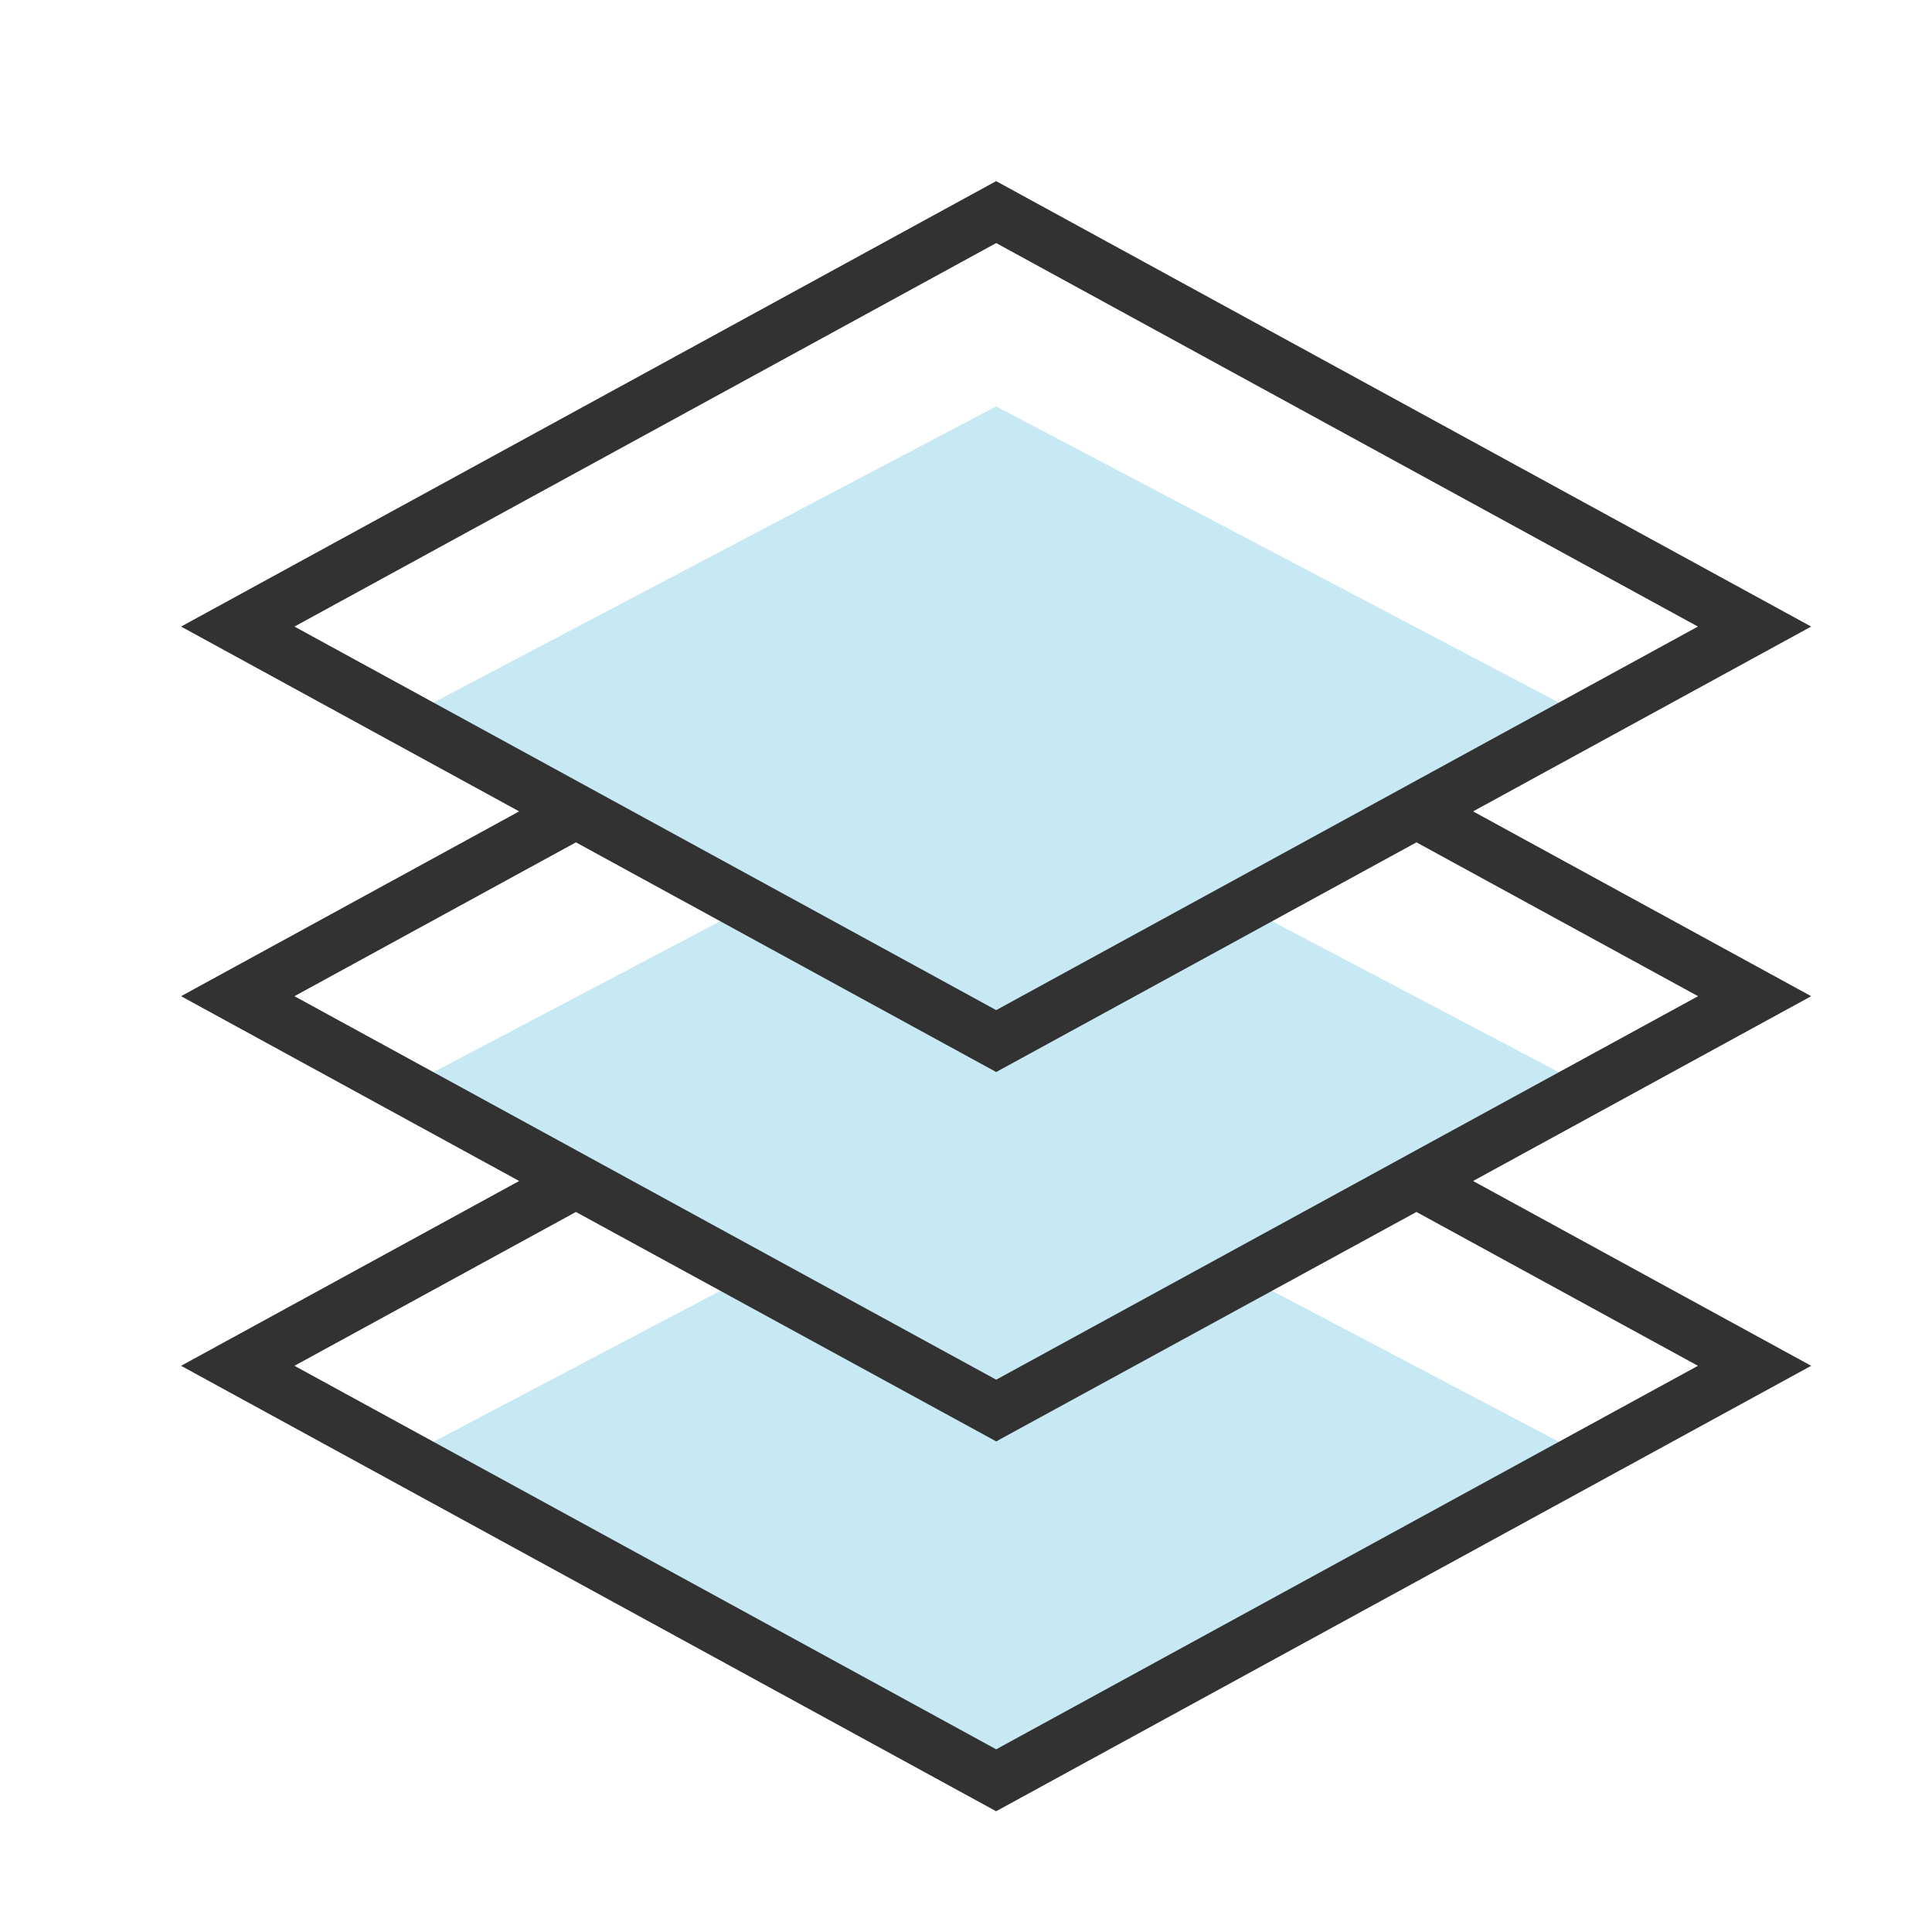 <svg xmlns="http://www.w3.org/2000/svg" width="32" height="32" viewBox="0 0 32 32">
    <g>
        <path fill="#c7e9f4" d="M469.459 1794.292l5.816-3.061-9.5-5-9.5 5 5.816 3.061-5.816 3.061 5.816 3.061-5.816 3.061 9.5 5 9.5-5-5.816-3.061 5.816-3.061z" transform="translate(-449.275 -1779.5)"/>
        <path fill="#323232" d="M473.674 1792.939l5.6-3.061-13.5-7.378-13.5 7.378 5.6 3.061-5.6 3.061 5.6 3.061-5.6 3.061 13.5 7.378 13.5-7.378-5.6-3.061 5.6-3.061zm-19.522-3.061l11.623-6.352 11.623 6.352-4.662 2.548-.938.513-4.663 2.548-.938.513-.422.231-.422-.231-.938-.513-4.663-2.548-.938-.513zm23.246 12.244l-11.623 6.352-11.623-6.352 4.662-2.548 6.961 3.8 6.961-3.8zm-4.662-3.574l-.938.513-6.023 3.291-6.023-3.291-.938-.513-4.662-2.548 4.662-2.548 4.662 2.548.939.513 1.36.743 1.36-.743.939-.513 4.662-2.548L477.4 1796z" transform="translate(-449.275 -1779.5)"/>
    </g>
    <g>
        <path fill="none" d="M0 0H32V32H0z"/>
    </g>
</svg>
